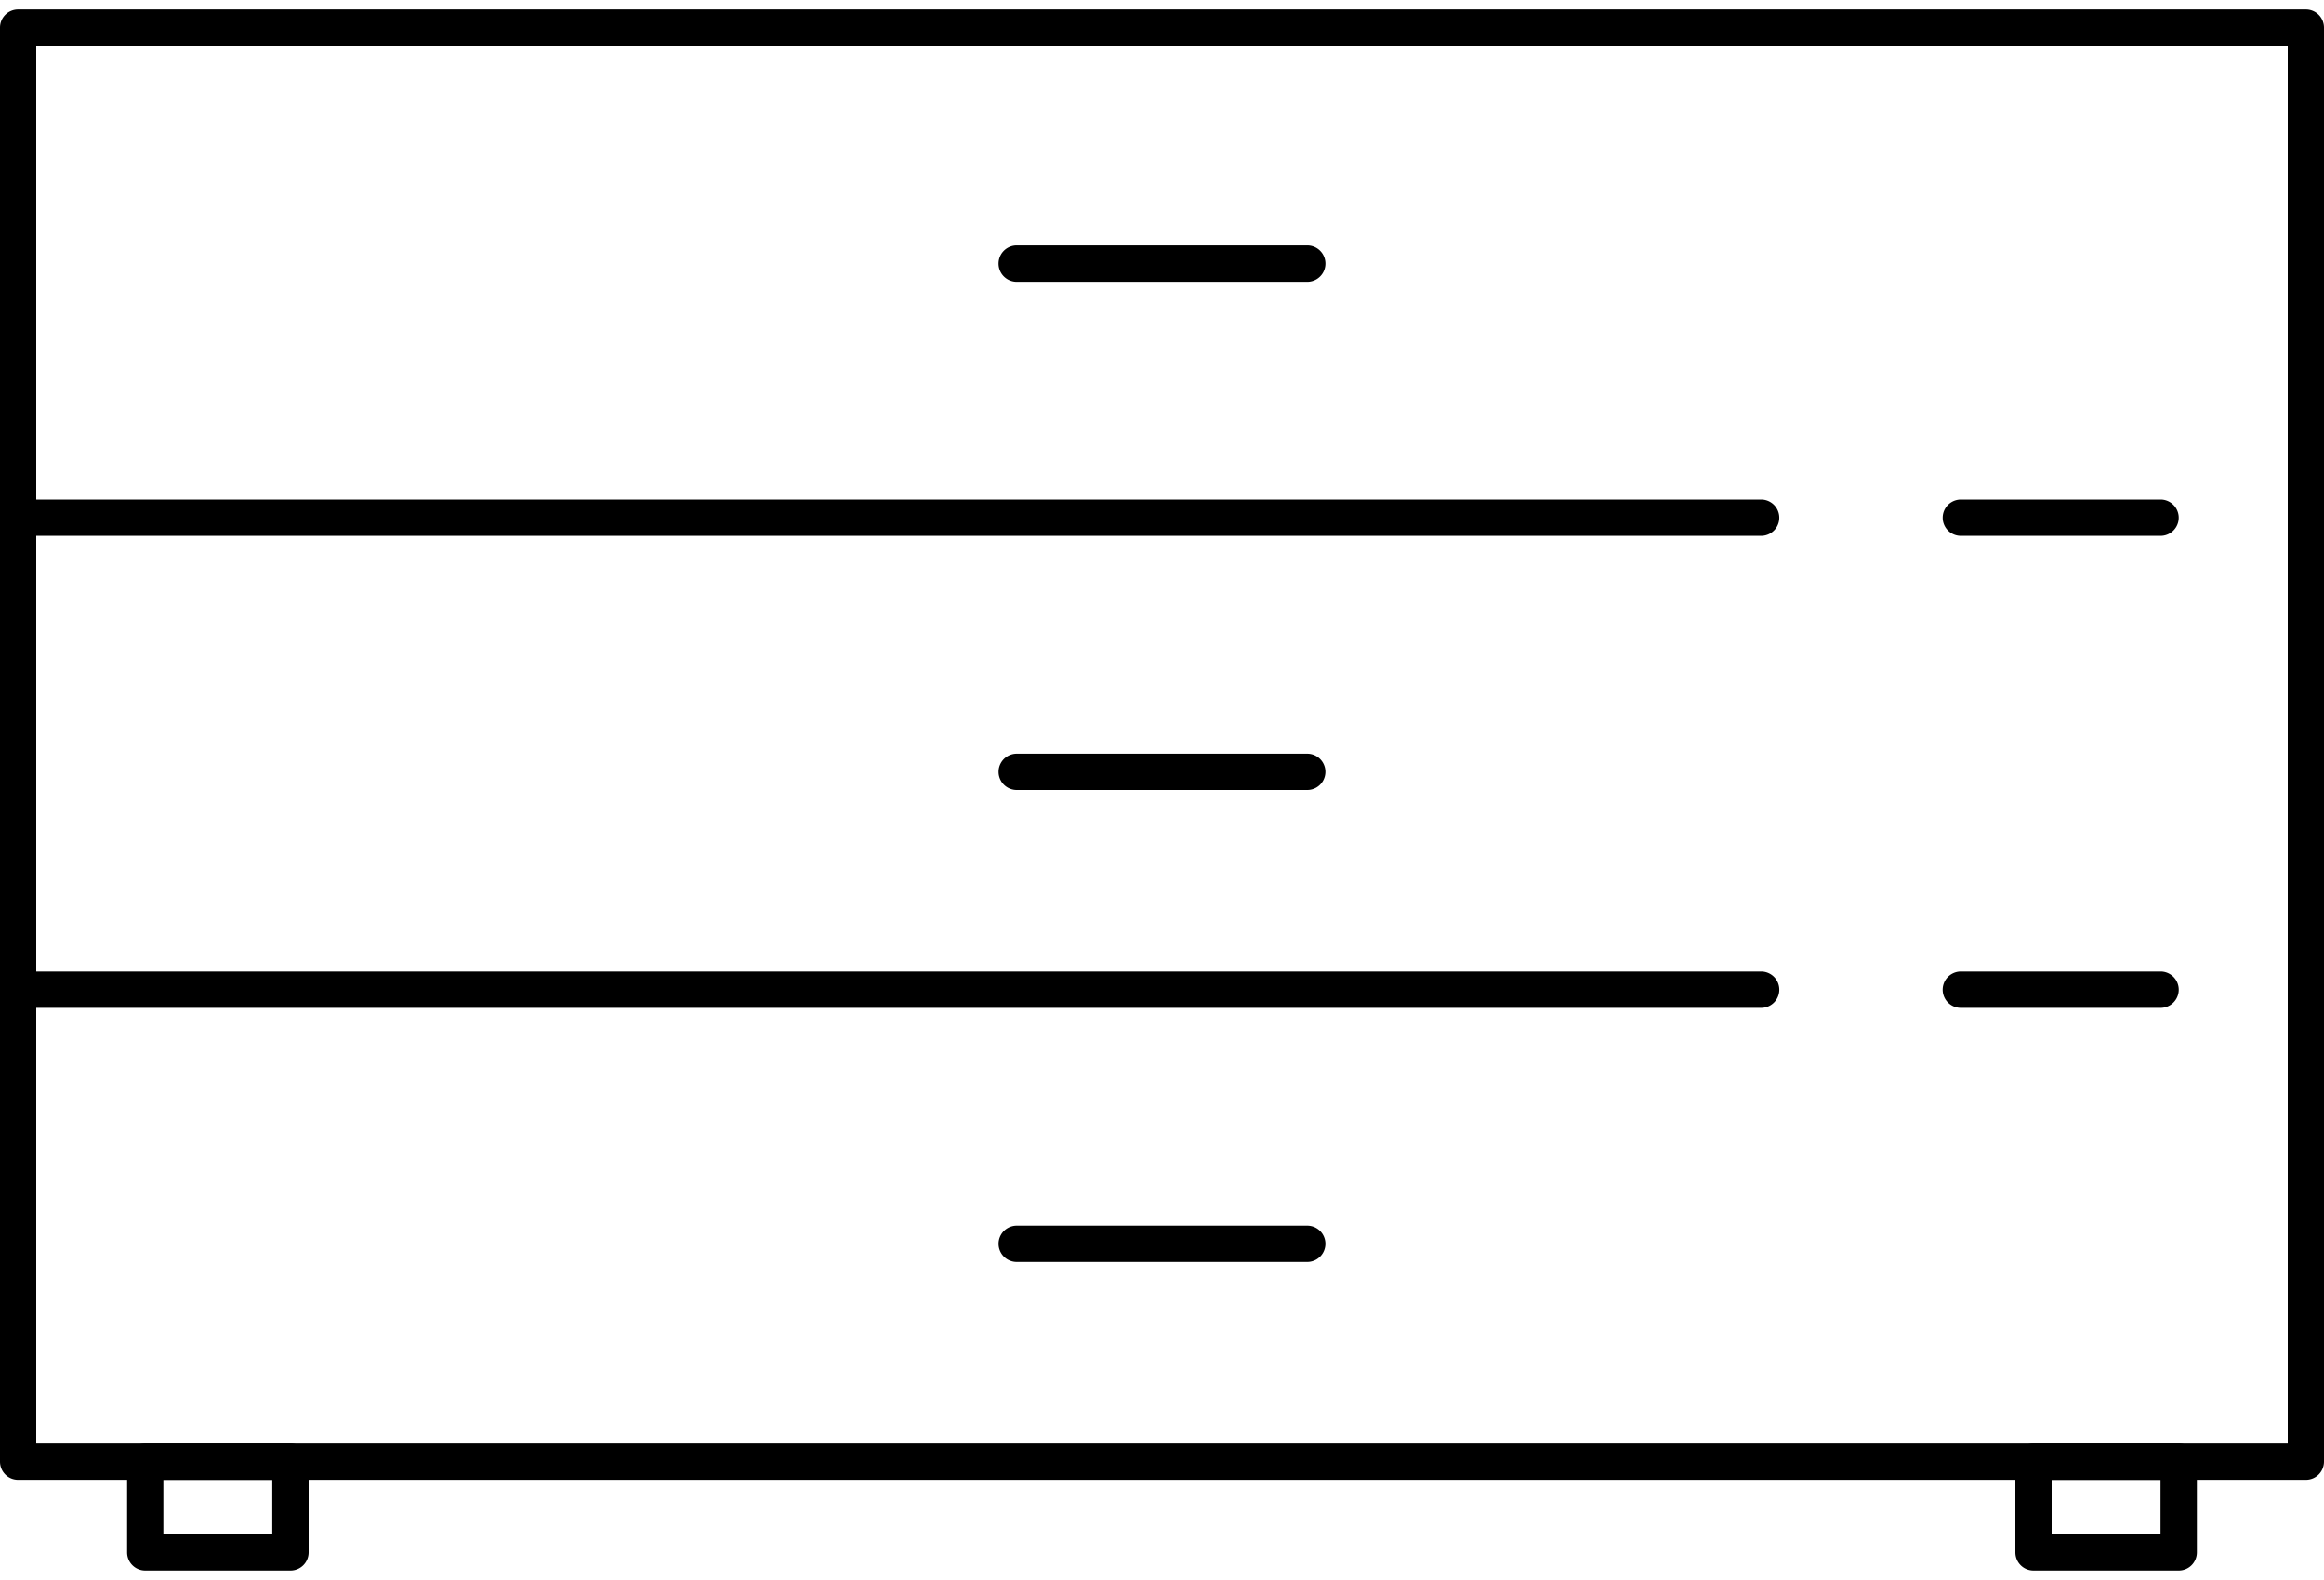 <svg width="50" height="34" fill="none" xmlns="http://www.w3.org/2000/svg"><path d="M6.25 31.063H3.125a.39.39 0 00-.39.39v1.953c0 .216.174.39.39.39H6.25a.39.39 0 00.39-.39v-1.953a.39.39 0 00-.39-.39zm-.39 1.953H3.515v-1.172h2.343v1.172zm41.015-1.953H43.75a.39.39 0 00-.39.39v1.953c0 .216.174.39.39.39h3.125a.39.39 0 00.39-.39v-1.953a.39.39 0 00-.39-.39zm-.39 1.953H44.14v-1.172h2.343v1.172z" fill="#000"/><path d="M49.61.203H.39a.39.39 0 00-.39.39v30.86c0 .216.175.39.39.39h49.22a.39.39 0 00.39-.39V.593a.39.39 0 00-.39-.39zm-.391 30.86H.78V.983h48.44v30.078z" fill="#000"/><path d="M37.89 20.906H.39a.39.39 0 100 .782h37.5a.39.39 0 100-.782zm8.594 0h-4.297a.39.39 0 100 .782h4.297a.39.39 0 100-.782zM37.89 10.75H.39a.39.39 0 100 .781h37.5a.39.39 0 100-.781zm8.594 0h-4.297a.39.39 0 100 .781h4.297a.39.39 0 100-.781zM28.125 5.281h-6.25a.39.39 0 100 .782h6.25a.39.39 0 100-.782zm0 10.938h-6.25a.39.39 0 100 .781h6.25a.39.39 0 100-.781zm0 10.156h-6.25a.39.39 0 100 .781h6.25a.39.39 0 100-.781z" fill="#000"/></svg>